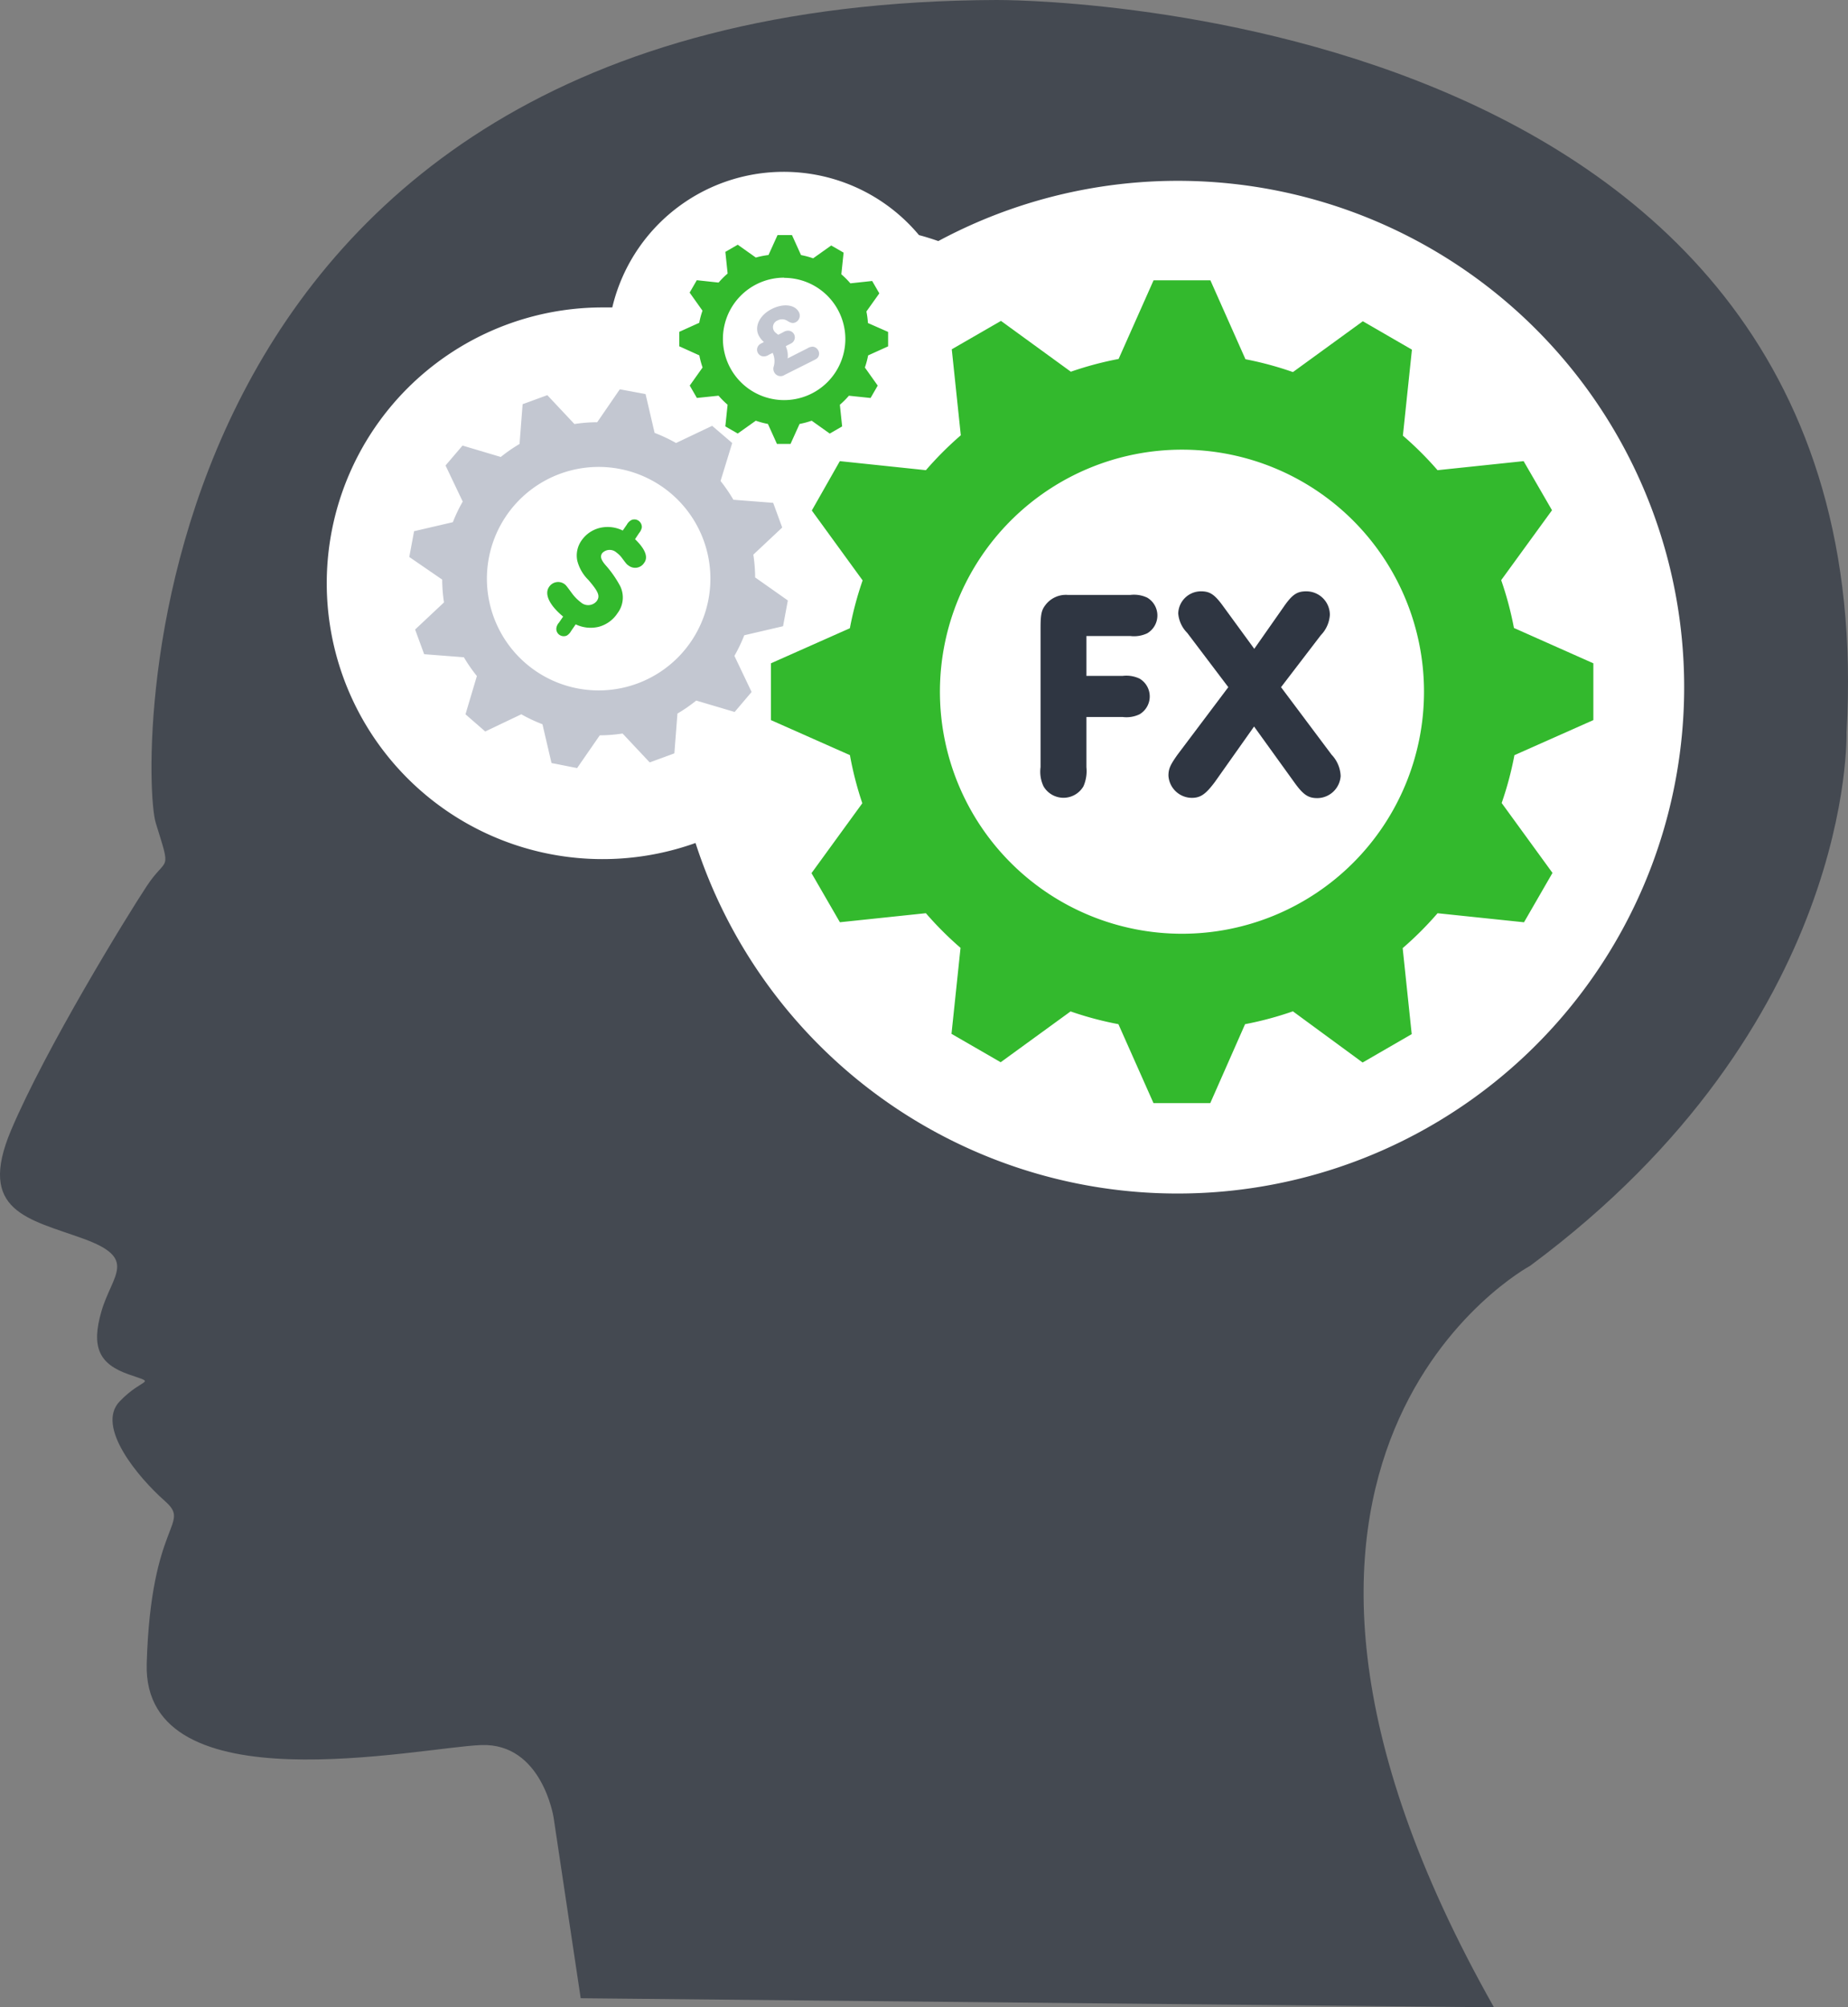 <svg xmlns="http://www.w3.org/2000/svg" width="127.966" height="138.991" viewBox="0 0 127.966 138.991">
  <rect x="0" y="0" width="127.966" height="138.991" fill="#808080" stroke="none"/>
  <g id="Layer_2" data-name="Layer 2" transform="translate(-0.004 0)">
    <g id="Layer_1" data-name="Layer 1" transform="translate(0.004 0)">
      <path id="Path_368" data-name="Path 368" d="M40.215,138.364l-1.878-12.522s-.8-5.159-5.009-5.009S9.875,125.179,10.163,115.2s3.13-9.61,1.252-11.27-4.783-5.159-3.13-6.887,2.636-1.171.626-1.878-2.623-1.841-1.878-4.383S9.58,87.151,5.78,85.773-1.614,83.9.771,78.26s7.964-14.738,9.391-16.9,1.728-.814.626-4.383S8.6.194,69.015,0c0,0,61.819-.47,58.852,50.713,0,0,.626,20.241-21.913,36.939,0,0-24.179,13-2.5,51.339Z" transform="translate(-0.004 0)" fill="#444951"/>
      <path id="Path_369" data-name="Path 369" d="M95.07,89.745A35.063,35.063,0,0,1,61.7,65.473a19.1,19.1,0,1,1-6.39-37.083h.626a12.2,12.2,0,0,1,21.237-5.009c.457.119.9.263,1.34.413A35.061,35.061,0,1,1,95.07,89.745Z" transform="translate(-13.538 -7.102)" fill="#fff"/>
      <path id="Path_370" data-name="Path 370" d="M71.484,57.679l-.332,1.784-2.686.626a10.7,10.7,0,0,1-.682,1.427l1.19,2.5L67.8,65.4l-2.661-.789a10.918,10.918,0,0,1-1.3.9l-.213,2.755-1.709.626-1.878-2a10.689,10.689,0,0,1-1.578.125L56.89,69.287l-1.772-.351-.626-2.686a10.738,10.738,0,0,1-1.465-.689l-2.5,1.19-1.365-1.19.789-2.648a10.925,10.925,0,0,1-.9-1.3L46.3,61.4l-.626-1.709,2-1.878a10.687,10.687,0,0,1-.125-1.578L45.27,54.668l.332-1.784,2.686-.626a10.7,10.7,0,0,1,.682-1.427l-1.19-2.5,1.177-1.377,2.648.789a10.844,10.844,0,0,1,1.3-.9l.213-2.755,1.709-.626,1.878,2a10.776,10.776,0,0,1,1.578-.125l1.565-2.279,1.784.332.626,2.686a10.776,10.776,0,0,1,1.484.7l2.5-1.19,1.39,1.19-.808,2.63a10.913,10.913,0,0,1,.889,1.3l2.755.213.626,1.709-2,1.878a10.7,10.7,0,0,1,.125,1.578ZM59.8,48.563a7.738,7.738,0,1,0,6.192,9.016h0A7.738,7.738,0,0,0,59.8,48.563Z" transform="translate(-16.929 -16.101)" fill="#c3c7d1"/>
      <path id="Shape_11_copy_2" data-name="Shape 11 copy 2" d="M89.593,32.705v1l-1.384.626a5.91,5.91,0,0,1-.225.839l.889,1.252-.495.858-1.5-.157a5.979,5.979,0,0,1-.626.626l.157,1.5-.858.495L84.3,38.853a5.912,5.912,0,0,1-.839.225l-.626,1.384h-.939l-.626-1.384a5.911,5.911,0,0,1-.839-.225l-1.252.889-.858-.495.157-1.5a5.979,5.979,0,0,1-.626-.626l-1.5.157-.495-.858.889-1.252a5.917,5.917,0,0,1-.225-.839L75.13,33.7v-1l1.384-.626a5.841,5.841,0,0,1,.225-.839l-.889-1.252.495-.858,1.509.163a5.916,5.916,0,0,1,.626-.626l-.157-1.5.858-.495,1.252.889a5.828,5.828,0,0,1,.877-.175L81.936,26h1l.626,1.384a5.829,5.829,0,0,1,.839.225l1.252-.889.858.495-.157,1.5a5.916,5.916,0,0,1,.626.626l1.509-.163.495.858L88.09,31.29a5.93,5.93,0,0,1,.106.8Zm-7.2-3.757a4.239,4.239,0,1,0,4.239,4.239h0a4.239,4.239,0,0,0-4.239-4.226Z" transform="translate(-28.095 -9.722)" fill="#33b92d"/>
      <path id="Shape_11_copy" data-name="Shape 11 copy" d="M142.219,57.521v3.932l-5.466,2.429a23.164,23.164,0,0,1-.883,3.312l3.519,4.84-1.972,3.418-5.985-.626a23.483,23.483,0,0,1-2.417,2.417l.626,5.954-3.4,1.966-4.827-3.544a23.252,23.252,0,0,1-3.312.889l-2.41,5.466H111.76l-2.429-5.466a23.168,23.168,0,0,1-3.312-.883l-4.84,3.519-3.406-1.966.626-5.954a23.5,23.5,0,0,1-2.4-2.4l-5.954.626-1.966-3.4,3.519-4.84a23.244,23.244,0,0,1-.858-3.331L85.27,61.453V57.521l5.466-2.429a23.283,23.283,0,0,1,.883-3.312L88.1,46.94l1.941-3.418,5.96.626a23.591,23.591,0,0,1,2.417-2.417l-.626-5.954,3.406-1.966,4.84,3.519a23.265,23.265,0,0,1,3.306-.883L111.766,31H115.7l2.429,5.466a23.266,23.266,0,0,1,3.287.889l4.84-3.519,3.4,1.966-.626,5.954a23.593,23.593,0,0,1,2.4,2.392l5.96-.626,1.966,3.4-3.519,4.84a23.284,23.284,0,0,1,.883,3.312ZM113.732,42.727a16.76,16.76,0,1,0,16.76,16.76h0a16.76,16.76,0,0,0-16.76-16.76Z" transform="translate(-31.886 -11.591)" fill="#33b92d"/>
      <g id="FX" transform="translate(72.033 40.946)">
        <path id="Path_371" data-name="Path 371" d="M118.252,71.4h2.5a2.129,2.129,0,0,1,1.183.188,1.434,1.434,0,0,1,0,2.467,2.091,2.091,0,0,1-1.183.188h-2.5V77.72a2.617,2.617,0,0,1-.207,1.327,1.6,1.6,0,0,1-2.761,0,2.36,2.36,0,0,1-.207-1.327V68.1c0-.952.063-1.252.332-1.6a1.772,1.772,0,0,1,1.578-.707h4.295a2.141,2.141,0,0,1,1.183.188,1.434,1.434,0,0,1,0,2.467,2.141,2.141,0,0,1-1.183.188h-3.03Z" transform="translate(-115.056 -65.543)" fill="#2f3642"/>
        <path id="Path_372" data-name="Path 372" d="M140.535,76.713a2.266,2.266,0,0,1,.626,1.471,1.634,1.634,0,0,1-1.615,1.534c-.626,0-.977-.225-1.6-1.1l-2.78-3.857L132.452,78.6c-.626.833-.977,1.1-1.6,1.1a1.634,1.634,0,0,1-1.615-1.534c0-.476.125-.745.626-1.453l3.519-4.677-2.842-3.757a2.154,2.154,0,0,1-.626-1.346,1.578,1.578,0,0,1,1.578-1.534c.626,0,.952.225,1.553,1.058l2.135,2.924,1.991-2.842c.626-.914.952-1.139,1.615-1.139a1.628,1.628,0,0,1,1.628,1.628,2.216,2.216,0,0,1-.626,1.409l-2.755,3.6Z" transform="translate(-120.36 -65.4)" fill="#2f3642"/>
      </g>
      <g id="_" data-name=" " transform="translate(37.89 35.963)">
        <path id="Path_373" data-name="Path 373" d="M66.606,58.811c.707.682.933,1.252.626,1.647a.739.739,0,0,1-1.046.2c-.15-.1-.157-.106-.463-.513a1.74,1.74,0,0,0-.4-.407.707.707,0,0,0-.989.038c-.157.225-.094.451.219.82a7.476,7.476,0,0,1,1.027,1.471,1.8,1.8,0,0,1-.194,1.878,2.235,2.235,0,0,1-1.29.933,2.385,2.385,0,0,1-1.6-.169l-.319.463a.839.839,0,0,1-.294.313.526.526,0,0,1-.507-.044.5.5,0,0,1-.219-.463.708.708,0,0,1,.182-.388l.288-.419c-.952-.789-1.321-1.559-.97-2.06a.751.751,0,0,1,1.021-.219c.138.094.138.094.589.707a2.98,2.98,0,0,0,.582.582.764.764,0,0,0,1.108-.088c.238-.344.131-.626-.582-1.459a2.836,2.836,0,0,1-.77-1.34,1.809,1.809,0,0,1,.307-1.409A2.16,2.16,0,0,1,64.315,58a2.36,2.36,0,0,1,1.44.213l.282-.407a.776.776,0,0,1,.307-.313.5.5,0,0,1,.5.038.532.532,0,0,1,.232.47.883.883,0,0,1-.194.394Z" transform="translate(-60.522 -57.44)" fill="#33b92d"/>
      </g>
      <g id="_2" data-name=" 2" transform="translate(52.423 21.142)">
        <path id="Path_374" data-name="Path 374" d="M87.219,36.75a.714.714,0,0,1,.369-.119.476.476,0,0,1,.382.257.457.457,0,0,1,0,.457c-.069.1-.113.131-.313.232l-2.01,1.008a.495.495,0,0,1-.72-.175A.507.507,0,0,1,84.89,38a1.346,1.346,0,0,0-.075-.939l-.263.131a.626.626,0,0,1-.376.113.463.463,0,0,1-.363-.72c.069-.1.113-.131.313-.232l.081-.044a1.6,1.6,0,0,1-.357-.451c-.319-.626.069-1.421.914-1.841s1.634-.275,1.878.244a.513.513,0,0,1-.238.682c-.163.081-.3.063-.545-.081a.664.664,0,0,0-.707-.044.495.495,0,0,0-.263.682c.05.1.106.157.313.307l.332-.169a.626.626,0,0,1,.376-.113.463.463,0,0,1,.363.72c-.069.1-.113.131-.313.232l-.225.113v.044a1.559,1.559,0,0,1,.119.808Z" transform="translate(-83.735 -33.769)" fill="#c3c7d1"/>
      </g>
    </g>
  </g>
</svg>
